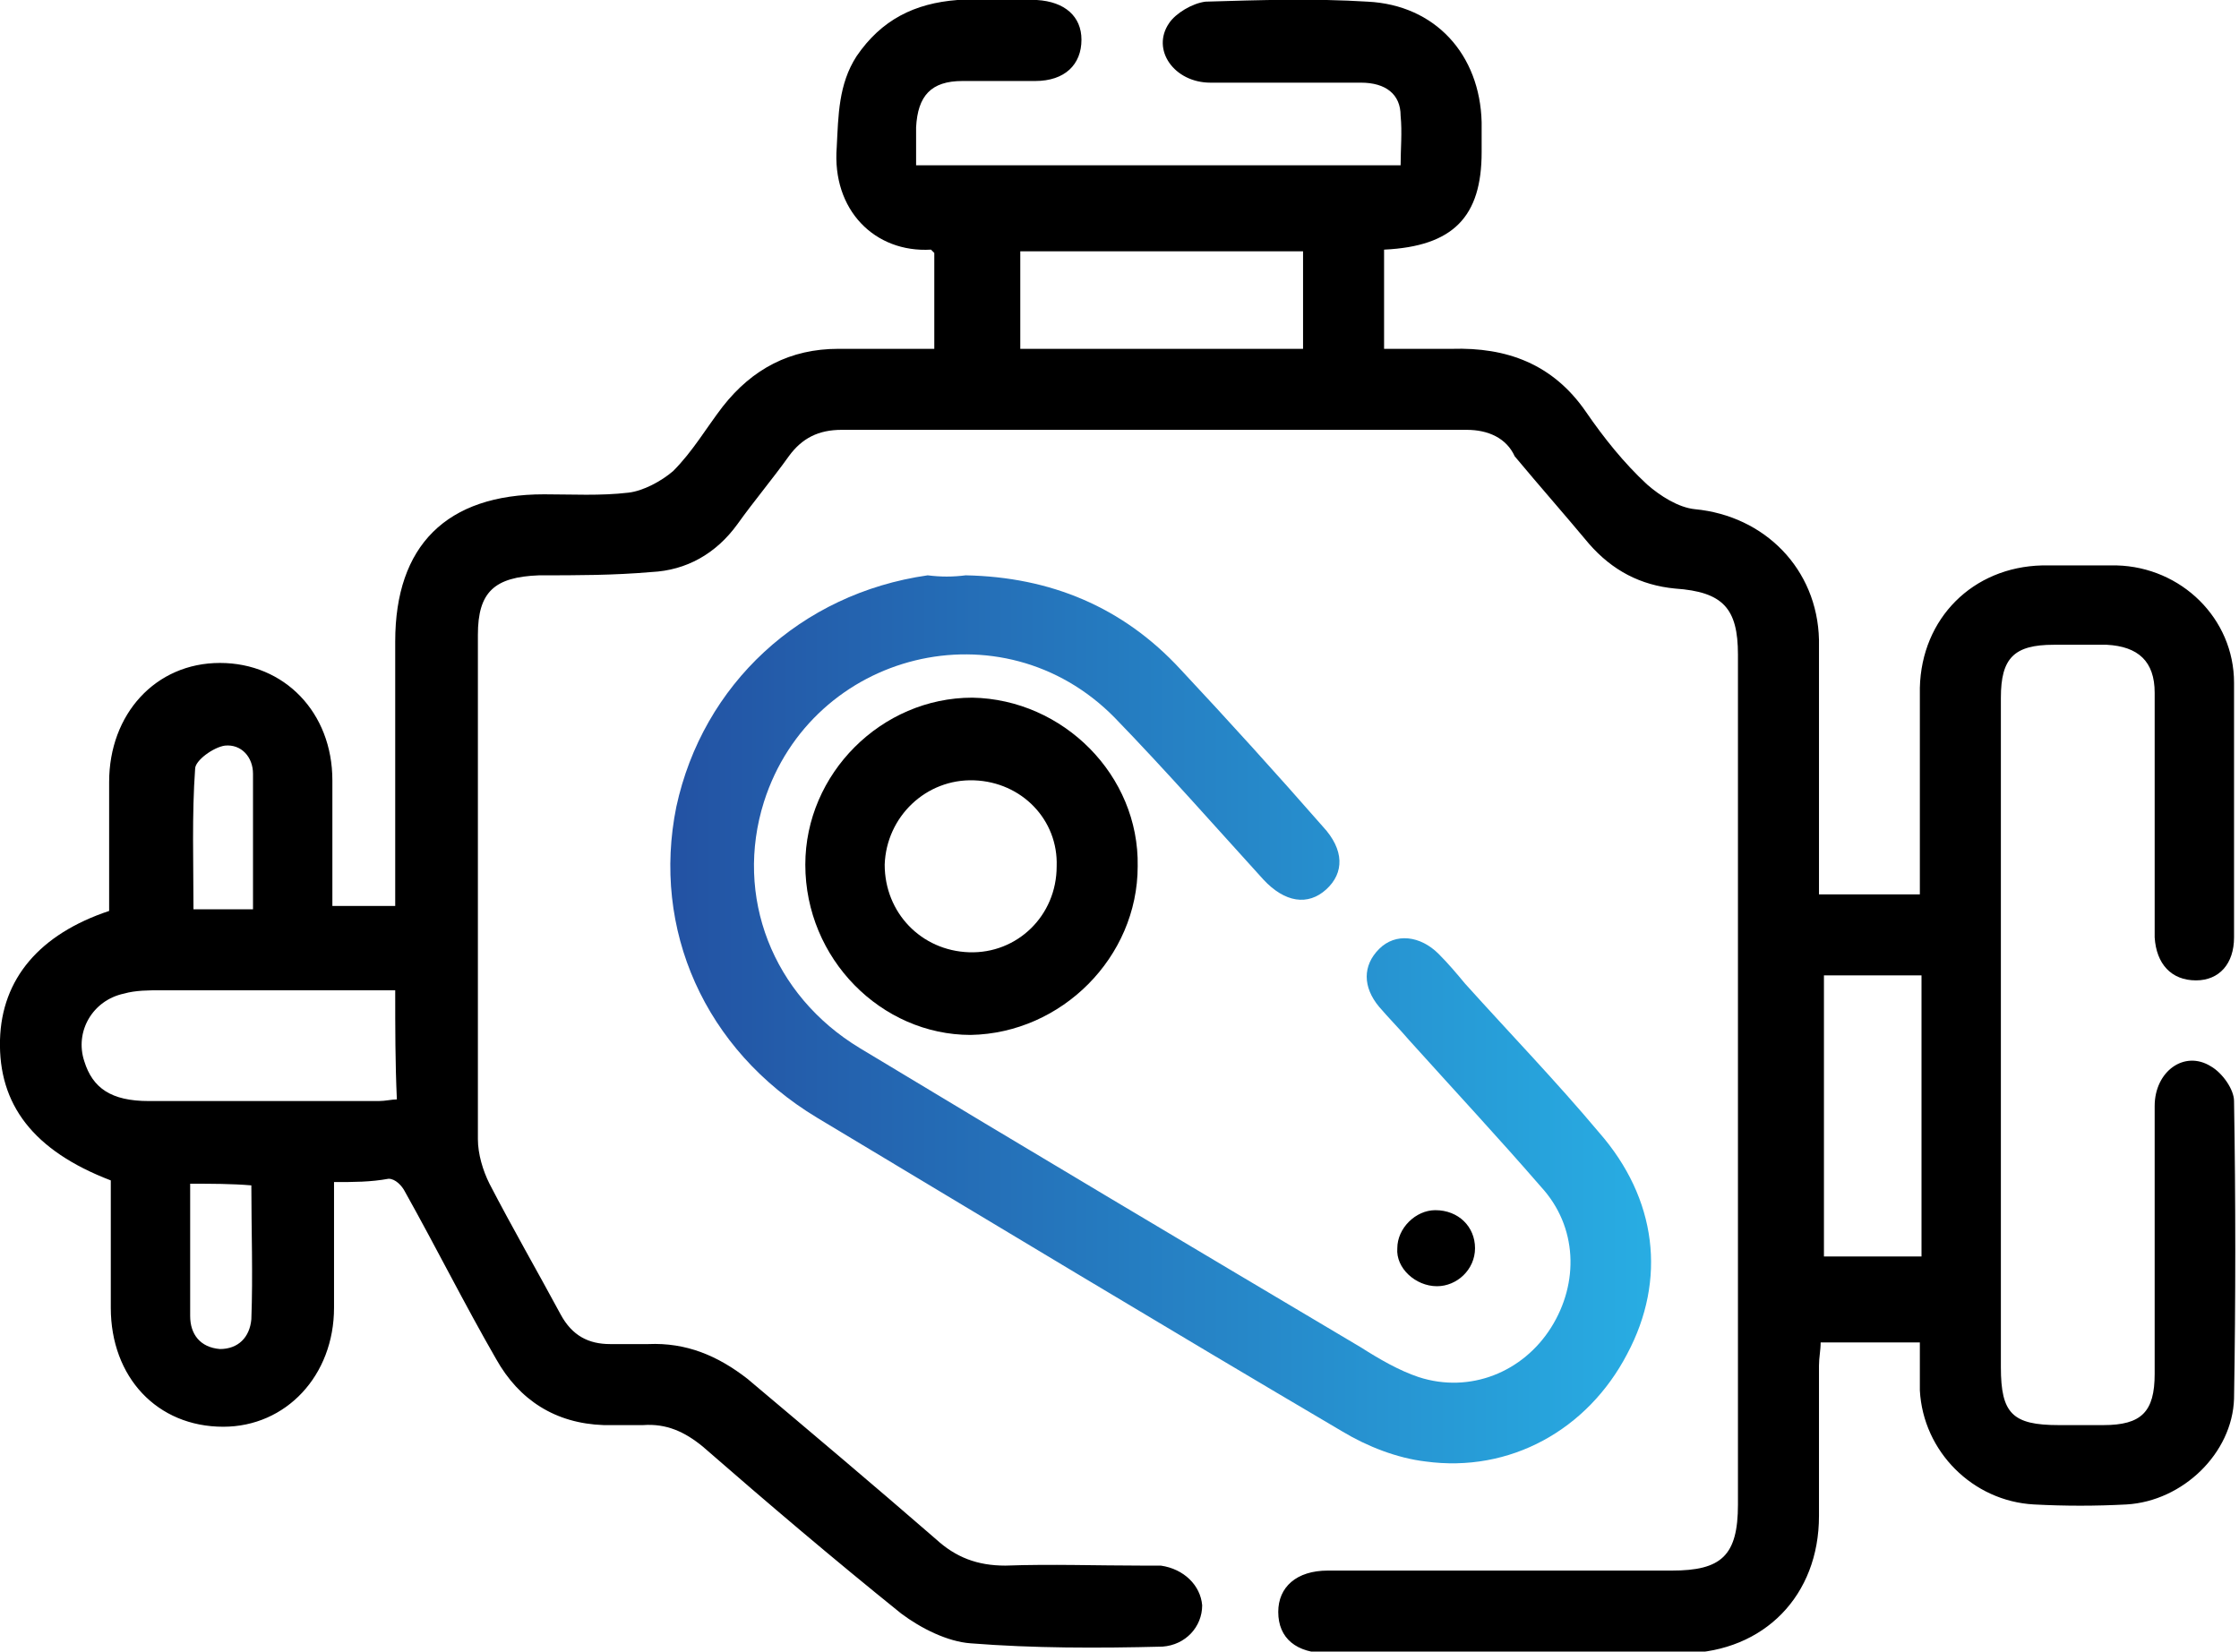 <?xml version="1.0" encoding="utf-8"?>
<!-- Generator: Adobe Illustrator 27.7.0, SVG Export Plug-In . SVG Version: 6.00 Build 0)  -->
<svg version="1.1" id="Layer_1" xmlns="http://www.w3.org/2000/svg" xmlns:xlink="https://www.w3.org/1999/xlink" x="0px" y="0px"
	 viewBox="0 0 135.4 99.9" style="enable-background:new 0 0 135.4 99.9;" xml:space="preserve">
<style type="text/css">
	.st0{fill:url(#SVGID_1_);}
	.st1{fill:#FFFFFF;}
	.st2{fill:url(#SVGID_00000015354621808815066700000000993099273809750710_);}
	.st3{fill:url(#SVGID_00000147183371106363828800000012043246824067798940_);}
	.st4{fill:url(#SVGID_00000052089032261335354080000001367743327965676461_);}
	.st5{fill:url(#SVGID_00000166654285418897500150000001776152712032289413_);}
	.st6{fill:url(#SVGID_00000003066066532541367940000009096832338093517496_);}
	.st7{fill:url(#SVGID_00000026132529713381731800000014025550951488469905_);}
	.st8{fill:url(#SVGID_00000026122110565101481210000014315721141292801688_);}
	.st9{fill:#231F20;}
	.st10{fill:url(#SVGID_00000112622026786258872860000004087290548601741237_);}
	.st11{fill:none;}
	.st12{fill:url(#SVGID_00000178199930381653908850000014056242290710537374_);}
	.st13{fill:url(#SVGID_00000160159975538365908430000002002590421911558832_);}
	.st14{fill:url(#SVGID_00000081647295088311976060000006092012090228652193_);}
	.st15{fill:url(#SVGID_00000042706461612007395400000012514136633655891112_);}
	.st16{fill:url(#SVGID_00000155858471368101498930000014964245085467692458_);}
	.st17{fill:url(#SVGID_00000112614259865197545470000018028031709829216416_);}
	.st18{fill:url(#SVGID_00000160870100393540163300000009032211379881571500_);}
	.st19{fill:url(#SVGID_00000054955731033826132740000010216202911442458274_);}
	.st20{fill:url(#SVGID_00000039815418736049557040000004332478051281833149_);}
	.st21{fill:url(#SVGID_00000183970502930767970130000002607881383493746614_);}
	.st22{fill:#064295;}
	.st23{fill:url(#SVGID_00000070077292705757530600000002580770521640766902_);}
	.st24{fill:#010101;}
	.st25{fill:url(#SVGID_00000001625674787361805140000015662900547750583710_);}
	.st26{fill:url(#SVGID_00000047748884095070653810000006477457265643888790_);}
	.st27{fill:#DFDFDF;}
	.st28{fill:url(#SVGID_00000094613888068601018090000016149705847979672973_);}
	.st29{fill:url(#SVGID_00000047022545835534348870000011345173407462453913_);}
	.st30{fill:#696969;}
	.st31{fill:url(#SVGID_00000048500044256604207670000010875353851684616855_);}
	.st32{fill:#F2F2F2;}
	.st33{fill:#D6D6D6;}
	.st34{fill:#E4E4E4;}
	.st35{fill:#DDDDDD;}
	.st36{fill:url(#SVGID_00000073697512073811692030000017146996907128922257_);}
	.st37{fill:url(#SVGID_00000079459775338052794770000014167016289340806319_);}
	.st38{fill:url(#SVGID_00000111155580366479060710000004690588063558282400_);}
	.st39{fill:url(#SVGID_00000008861290542723281210000007979405134638990269_);}
	.st40{fill:url(#SVGID_00000054227675763236388500000011417846788888348037_);}
	.st41{fill:url(#SVGID_00000110432851210333564670000006874801568654157998_);}
	.st42{fill:url(#SVGID_00000142144161982044142640000003948128218966904986_);}
	.st43{fill:url(#SVGID_00000140001828739259651020000008600983042024268953_);}
	.st44{fill:url(#SVGID_00000028314558560135418660000015213758751769524123_);}
	.st45{fill:url(#SVGID_00000134243125460451242690000004779038751291736454_);}
	.st46{fill:url(#SVGID_00000084503551227150395240000014334758593461187718_);}
	.st47{fill:url(#SVGID_00000095303013077197707030000012245771393305224362_);}
	.st48{fill:url(#SVGID_00000175284381007183778730000008957535258890848959_);}
	.st49{fill:url(#SVGID_00000134949197697151010270000004214850283901314489_);}
	.st50{fill:url(#SVGID_00000142173872909970350530000010931488414882160800_);}
	.st51{fill:url(#SVGID_00000119095205397818723480000003615441033812686511_);}
	.st52{fill:url(#SVGID_00000083048470731241962990000014890286710043522947_);}
	.st53{fill:url(#SVGID_00000159434350607588580630000002902035332007194554_);}
	.st54{fill:url(#SVGID_00000148663532680545848470000004520684437940014516_);}
	.st55{fill:url(#SVGID_00000000917484922979432910000014933726643261274008_);}
	.st56{fill:url(#SVGID_00000044151100495249147660000010966368421219648388_);}
	.st57{fill:url(#SVGID_00000165935857232292455040000017111911448993707446_);}
	.st58{fill:url(#SVGID_00000075126016935385966090000008700270109425529999_);}
	.st59{fill:url(#SVGID_00000153687573635251833350000014201015489916594100_);}
	.st60{fill:#989898;}
	.st61{fill:url(#SVGID_00000064320571849593782120000009567768217654472846_);}
	.st62{fill:url(#SVGID_00000147185255014615776140000014681925454808858516_);}
	.st63{fill:url(#SVGID_00000109742634560639681900000018220740986075463837_);}
	.st64{fill:url(#SVGID_00000165199735951400981380000009312048316847375778_);}
	.st65{fill:url(#SVGID_00000151517116819508424810000006372821089427683003_);}
	.st66{fill:url(#SVGID_00000058582462572831872470000017309116608745896849_);}
	.st67{fill:url(#SVGID_00000030471370355579654600000005461301860442136992_);}
</style>
<g>
	<path d="M20.2,71.5c0,2.7,0,5.2,0,7.6c0,4.1-2.9,7.2-6.7,7.2c-4,0-6.8-3-6.8-7.2c0-2.6,0-5.1,0-7.7C2,69.6-0.1,66.8,0,62.9
		c0.1-3.7,2.4-6.4,6.6-7.8c0-2.6,0-5.2,0-7.8c0-4.1,2.8-7.2,6.7-7.2c3.9,0,6.8,3,6.8,7.1c0,2.5,0,5,0,7.6c1.3,0,2.5,0,3.8,0
		c0-2,0-14,0-16c0-5.8,3.1-8.9,9-8.9c1.7,0,3.4,0.1,5.1-0.1c0.9-0.1,2-0.7,2.7-1.3c1.2-1.2,2-2.6,3-3.9c1.8-2.3,4.1-3.5,7-3.5
		c1.9,0,3.8,0,5.8,0c0-2.1,0-3.9,0-5.8c-0.1-0.1-0.2-0.2-0.2-0.2c-3.4,0.2-6-2.4-5.7-6.2c0.1-1.9,0.1-3.8,1.2-5.5
		c1.5-2.2,3.5-3.2,6.1-3.4c1.6-0.1,3.2-0.1,4.8,0c1.7,0.1,2.7,1,2.7,2.4c0,1.5-1,2.5-2.8,2.5c-1.5,0-2.9,0-4.4,0
		c-1.9,0-2.7,0.9-2.8,2.8c0,0.7,0,1.5,0,2.3c9.8,0,19.5,0,29.3,0c0-1,0.1-2,0-3C84.7,5.7,83.8,5,82.3,5c-3,0-6,0-9.1,0
		c-2.2,0-3.6-2-2.5-3.6c0.4-0.6,1.4-1.2,2.2-1.3c3.3-0.1,6.6-0.2,9.8,0c4.1,0.2,6.8,3.2,6.9,7.3c0,0.6,0,1.2,0,1.8
		c0,3.9-1.7,5.7-5.9,5.9c0,1,0,1.9,0,2.9c0,1,0,1.9,0,3.1c1.4,0,2.8,0,4.1,0c3.3-0.1,6.1,0.9,8.1,3.8c1.1,1.6,2.3,3.1,3.7,4.4
		c0.8,0.7,1.9,1.4,2.9,1.5c4.2,0.4,7.4,3.6,7.5,7.9c0,1.8,0,13.5,0,15.4c2,0,3.9,0,6.1,0c0-0.8,0-11.6,0-12.5
		c0.1-4.2,3.2-7.3,7.4-7.4c1.5,0,3,0,4.5,0c3.9,0.1,7.1,3.2,7.1,7.1c0,1.8,0,13.6,0,15.4c0,1.6-0.9,2.6-2.3,2.6
		c-1.5,0-2.4-1-2.5-2.6c0-1.6,0-13.2,0-14.8c0-1.9-1-2.8-2.9-2.9c-1.1,0-2.1,0-3.2,0c-2.4,0-3.2,0.8-3.2,3.2c0,2.6,0,15.1,0,17.7
		c0,7.6,0,15.2,0,22.8c0,2.8,0.7,3.5,3.5,3.5c0.9,0,1.8,0,2.7,0c2.3,0,3.1-0.8,3.1-3.1c0-5.4,0-10.8,0-16.2c0-2.1,1.8-3.4,3.4-2.4
		c0.7,0.4,1.4,1.4,1.4,2.1c0.1,6,0.1,12,0,18c-0.1,3.3-3.1,6.2-6.5,6.4c-1.9,0.1-3.7,0.1-5.6,0c-3.7-0.2-6.7-3.2-6.9-6.9
		c0-0.9,0-1.9,0-2.9c-2,0-3.9,0-6,0c0,0.5-0.1,0.9-0.1,1.4c0,3,0,6,0,9.1c0,4.8-3.3,8.2-8.1,8.3c-7.2,0.1-14.4,0-21.6,0
		c-1.9,0-3-0.9-3-2.5c0-1.5,1.1-2.5,3-2.5c6.9,0,13.9,0,20.8,0c3,0,4-0.9,4-4c0-13.8,0-37.6,0-51.4c0-2.8-0.9-3.8-3.8-4
		c-2.1-0.2-3.8-1.1-5.2-2.7c-1.5-1.8-3-3.5-4.5-5.3C91.1,26.5,90,26,88.7,26c-12.6,0-25.2,0-37.8,0c-1.4,0-2.4,0.5-3.2,1.6
		c-1,1.4-2.1,2.7-3.1,4.1c-1.3,1.8-3.1,2.8-5.2,2.9c-2.3,0.2-4.5,0.2-6.8,0.2c-2.7,0.1-3.7,1-3.7,3.6c0,6.8,0,23.7,0,30.5
		c0,0.9,0.3,1.9,0.7,2.7c1.4,2.7,2.9,5.3,4.3,7.9c0.7,1.3,1.7,1.8,3,1.8c0.8,0,1.5,0,2.3,0c2.3-0.1,4.2,0.7,6,2.1
		c3.8,3.2,7.6,6.4,11.4,9.7c1.2,1.1,2.5,1.6,4.2,1.6c2.8-0.1,5.5,0,8.3,0c0.4,0,0.7,0,1.1,0c1.4,0.2,2.4,1.2,2.5,2.4
		c0,1.3-1,2.4-2.4,2.5c-3.9,0.1-7.8,0.1-11.6-0.2c-1.4-0.1-3-0.9-4.2-1.8c-4.1-3.3-8.1-6.7-12-10.1c-1.1-0.9-2.2-1.4-3.6-1.3
		c-0.8,0-1.6,0-2.4,0c-2.9-0.1-5.1-1.5-6.5-4c-1.9-3.3-3.6-6.7-5.5-10.1c-0.2-0.4-0.6-0.8-1-0.8C22.4,71.5,21.4,71.5,20.2,71.5z
		 M23.9,59.9c-4.9,0-9.5,0-14.2,0c-0.7,0-1.5,0-2.2,0.2c-1.9,0.4-3,2.3-2.4,4.1c0.5,1.6,1.6,2.4,3.9,2.4c4.6,0,9.2,0,13.9,0
		c0.4,0,0.8-0.1,1.1-0.1C23.9,64.3,23.9,62.2,23.9,59.9z M78.8,21.1c0-2.1,0-4,0-5.9c-5.8,0-11.5,0-17.1,0c0,2.1,0,4,0,5.9
		C67.5,21.1,73.1,21.1,78.8,21.1z M110.3,76c2,0,4,0,5.9,0c0-5.7,0-11.4,0-17c-2,0-3.9,0-5.9,0C110.3,64.7,110.3,70.3,110.3,76z
		 M15.3,55c0-2.8,0-5.5,0-8.2c0-1-0.7-1.8-1.7-1.7c-0.7,0.1-1.8,0.9-1.8,1.4c-0.2,2.8-0.1,5.7-0.1,8.5C12.9,55,13.9,55,15.3,55z
		 M11.5,71.6c0,2.8,0,5.4,0,8c0,1.1,0.6,1.9,1.8,2c1.1,0,1.8-0.7,1.9-1.8c0.1-2.7,0-5.4,0-8.1C14,71.6,12.8,71.6,11.5,71.6z"/>
</g>
<linearGradient id="SVGID_1_" gradientUnits="userSpaceOnUse" x1="40.586" y1="61.757" x2="99.953" y2="61.757">
	<stop  offset="0" style="stop-color:#2352A3"/>
	<stop  offset="1" style="stop-color:#28ADE3"/>
</linearGradient>
<path class="st0" d="M58.4,34.8c5.1,0.1,9.5,1.9,13,5.7c2.9,3.1,5.8,6.3,8.6,9.5c1.3,1.4,1.3,2.8,0.2,3.8c-1.1,1-2.5,0.8-3.8-0.6
	c-3-3.3-5.9-6.6-9-9.8c-6.8-6.9-18.3-4-21.2,5.1c-1.8,5.7,0.5,11.7,5.8,14.9c10.1,6.1,20.2,12.1,30.3,18.1c1.1,0.7,2.3,1.4,3.5,1.8
	c3.1,1,6.3-0.3,8-3c1.7-2.7,1.6-6.1-0.6-8.5c-2.6-3-5.3-5.9-8-8.9c-0.6-0.7-1.2-1.3-1.8-2c-1-1.2-1-2.5,0-3.5c1-1,2.5-0.8,3.6,0.3
	c0.6,0.6,1.1,1.2,1.6,1.8c2.7,3,5.5,5.9,8.1,9c3.5,4,4.1,8.9,1.7,13.4c-2.4,4.6-7.1,7.2-12.2,6.5c-1.7-0.2-3.5-0.9-5-1.8
	c-10.7-6.3-21.3-12.7-31.8-19c-6.8-4.1-10-11.4-8.5-18.8c1.6-7.4,7.5-12.9,15.2-14C56.9,34.9,57.6,34.9,58.4,34.8z"/>
<path d="M48.7,52.3c0-5.5,4.6-10.1,10.1-10.1c5.5,0.1,10.1,4.7,10,10.2c0,5.5-4.6,10.1-10.1,10.2C53.3,62.6,48.7,58,48.7,52.3z
	 M58.9,47.2c-2.9-0.1-5.3,2.2-5.4,5.1c0,2.9,2.2,5.2,5.1,5.3c2.9,0.1,5.3-2.2,5.3-5.2C64,49.6,61.8,47.3,58.9,47.2z"/>
<path d="M86.9,77.8c-1.3,0-2.5-1.1-2.4-2.3c0-1.2,1.1-2.3,2.3-2.3c1.4,0,2.4,1,2.4,2.3C89.2,76.8,88.1,77.8,86.9,77.8z"/>
</svg>
